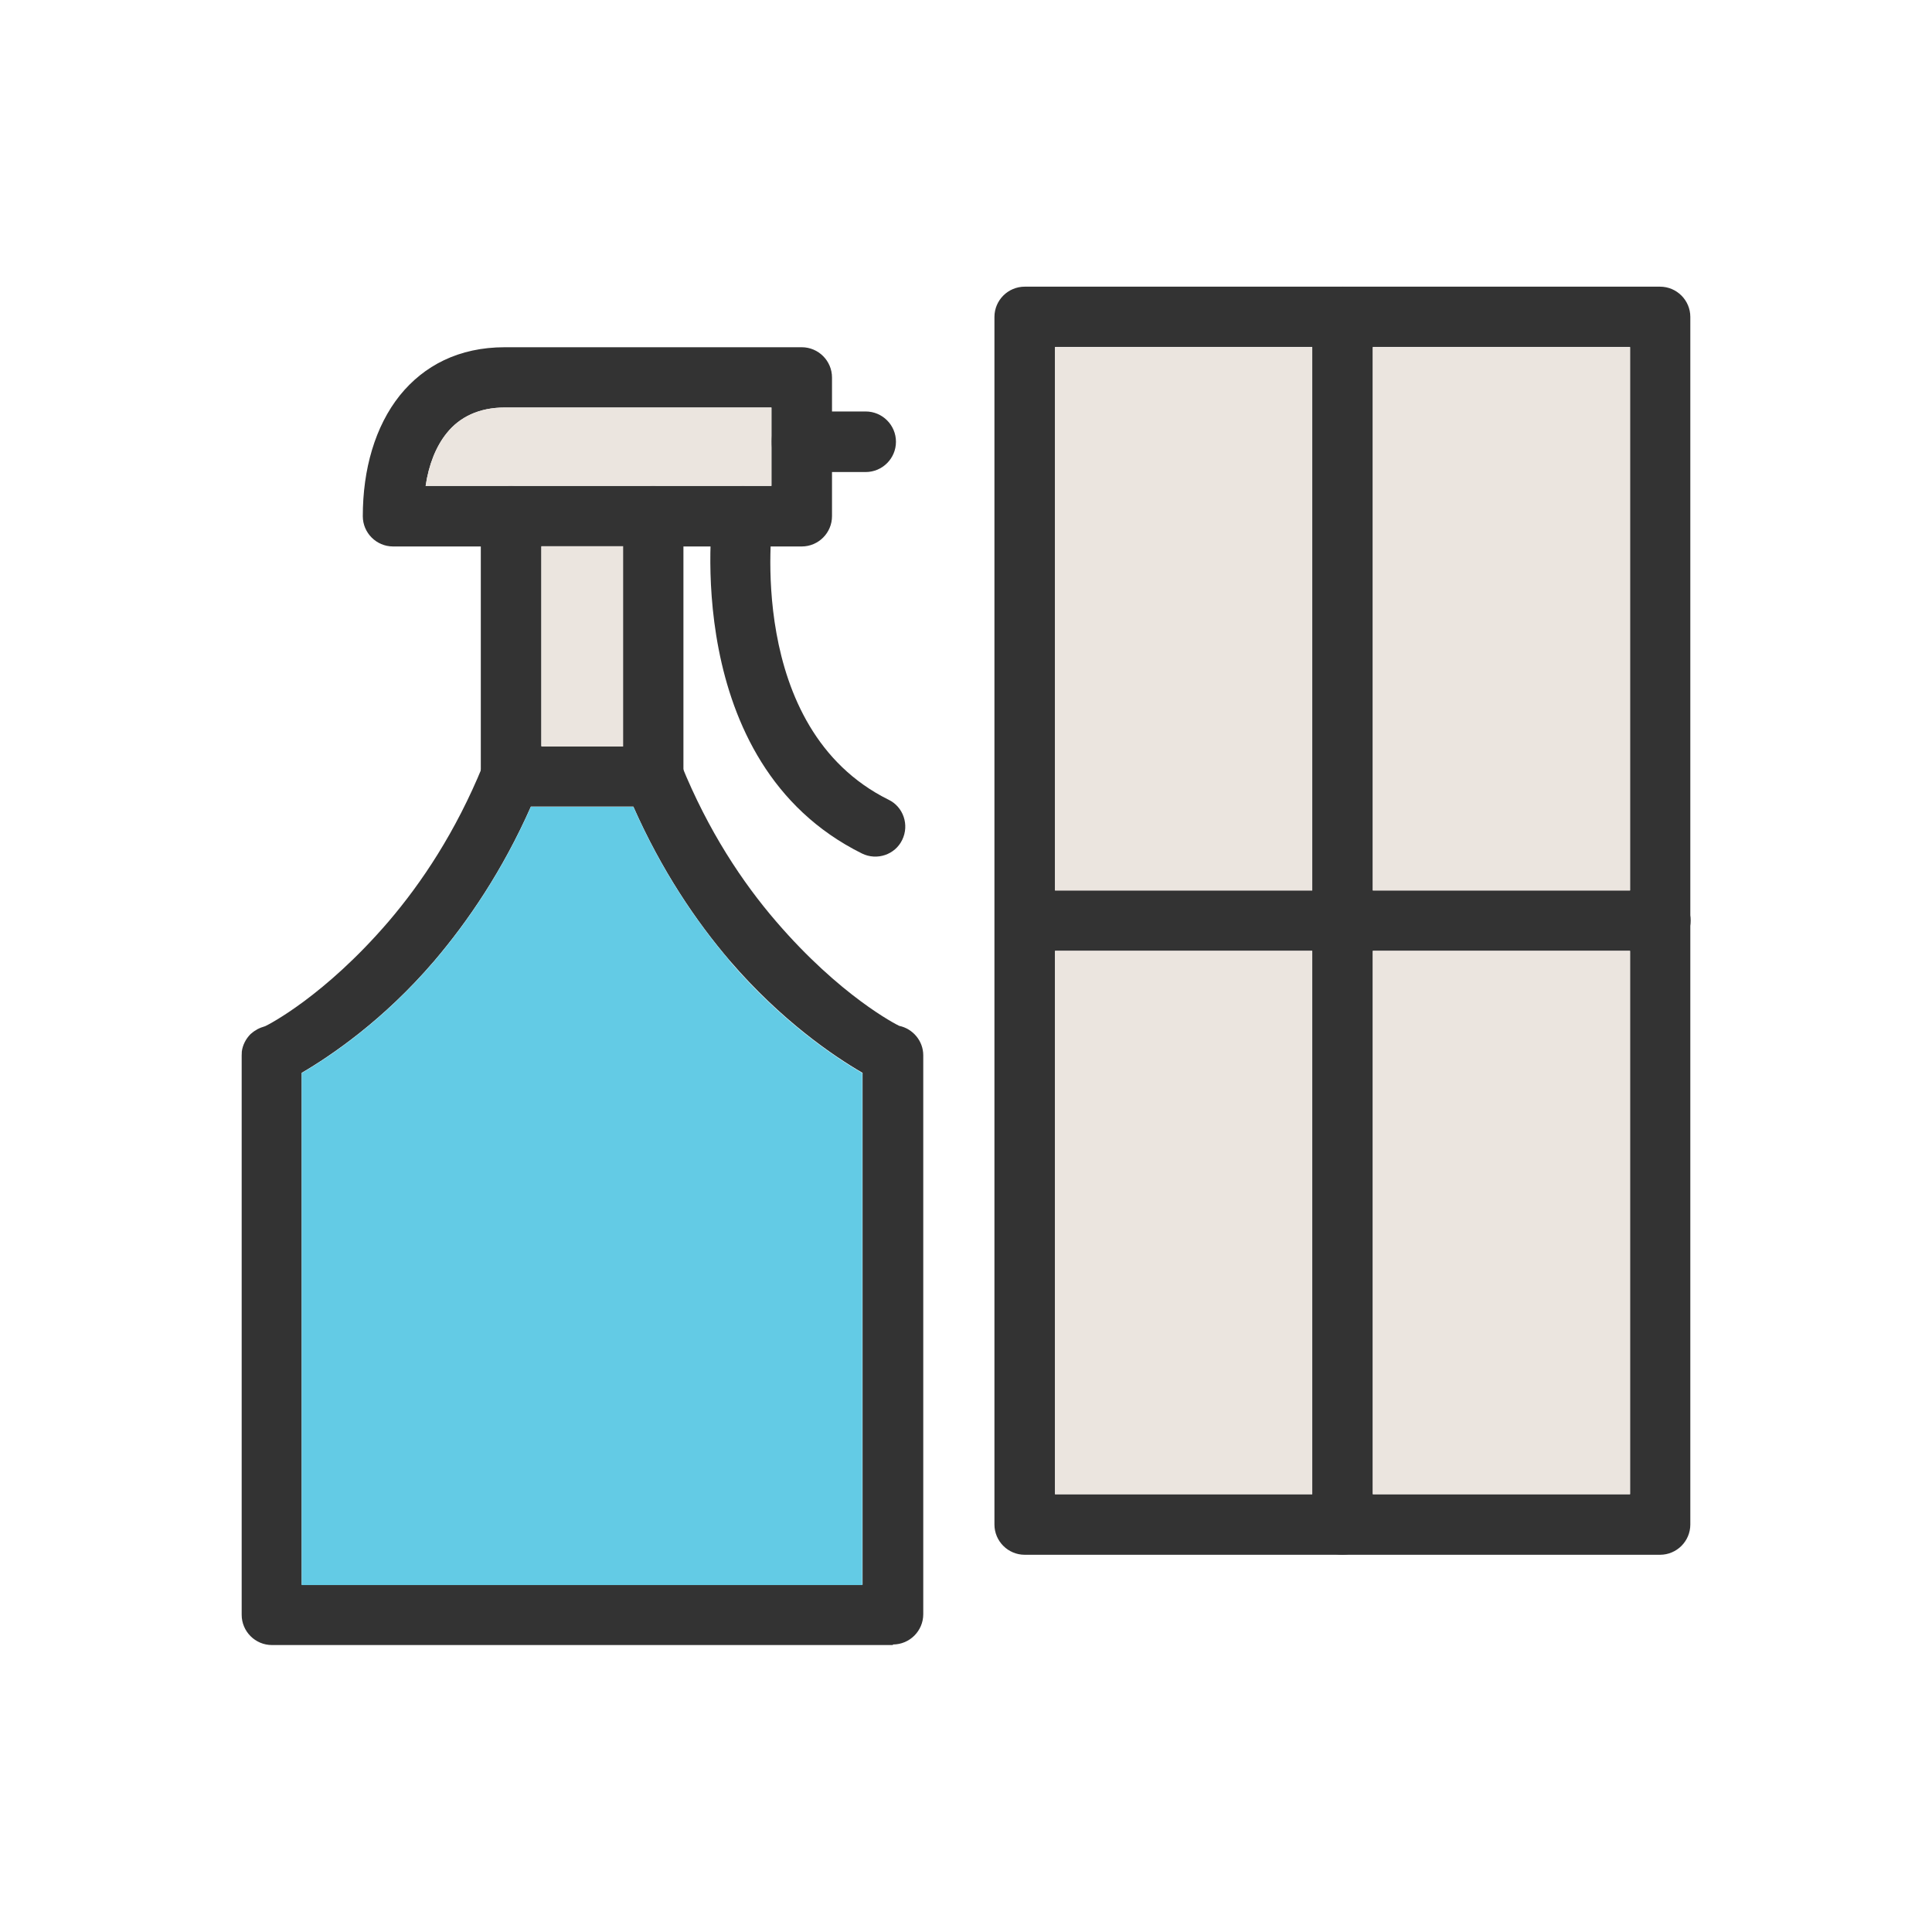 
<svg xmlns="http://www.w3.org/2000/svg" xml:space="preserve" width="6.827in" height="6.827in" style="shape-rendering:geometricPrecision; text-rendering:geometricPrecision; image-rendering:optimizeQuality; fill-rule:evenodd; clip-rule:evenodd"
viewBox="0 0 6.827 6.827"
 xmlns:xlink="http://www.w3.org/1999/xlink">
 <defs>
  <style type="text/css">
   <![CDATA[
    .fil3 {fill:none}
    .fil1 {fill:#63CBE5}
    .fil2 {fill:#EBE5DF}
    .fil0 {fill:#333333;fill-rule:nonzero}
   ]]>
  </style>
 </defs>
 <g id="Layer_x0020_1">
  <g id="_444894408">
   <path id="_444894936" class="fil0" d="M3.621 1.013l2.245 0c0.059,0 0.107,0.048 0.107,0.107l0 4.267c0,0.059 -0.048,0.107 -0.107,0.107l-2.245 0c-0.059,0 -0.107,-0.048 -0.107,-0.107l0 -4.267c0,-0.059 0.048,-0.107 0.107,-0.107zm2.139 0.213l-2.032 0 0 4.054 2.032 0 0 -4.054z"/>
   <path id="_444893832" class="fil0" d="M4.851 1.12c0,-0.059 -0.048,-0.107 -0.107,-0.107 -0.059,0 -0.107,0.048 -0.107,0.107l0 4.267c0,0.059 0.048,0.107 0.107,0.107 0.059,0 0.107,-0.048 0.107,-0.107l0 -4.267z"/>
   <path id="_444894168" class="fil0" d="M5.867 3.36c0.059,0 0.107,-0.048 0.107,-0.107 0,-0.059 -0.048,-0.107 -0.107,-0.107l-2.245 0c-0.059,0 -0.107,0.048 -0.107,0.107 0,0.059 0.048,0.107 0.107,0.107l2.245 0z"/>
   <path id="_444893856" class="fil0" d="M1.784 1.227l1.049 0c0.059,0 0.107,0.048 0.107,0.107l0 0.49c0,0.059 -0.048,0.107 -0.107,0.107l-1.444 0c-0.059,0 -0.107,-0.048 -0.107,-0.107 0,-0.165 0.043,-0.317 0.131,-0.427 0.085,-0.105 0.208,-0.17 0.371,-0.17zm0.942 0.213l-0.942 0c-0.092,0 -0.16,0.034 -0.205,0.09 -0.039,0.048 -0.064,0.113 -0.075,0.187l1.222 0 0 -0.277z"/>
   <path id="_444894384" class="fil0" d="M2.73 1.837c0.007,-0.058 -0.034,-0.111 -0.092,-0.119 -0.058,-0.007 -0.111,0.034 -0.119,0.092 -0,0.003 -0.121,0.885 0.527,1.206 0.053,0.026 0.117,0.004 0.142,-0.048 0.026,-0.053 0.004,-0.117 -0.048,-0.142 -0.51,-0.253 -0.41,-0.986 -0.41,-0.988z"/>
   <path id="_444894120" class="fil0" d="M1.067 5.6l1.981 0 0 -1.809c-0.104,-0.06 -0.288,-0.186 -0.468,-0.395 -0.12,-0.14 -0.242,-0.32 -0.342,-0.546l-0.362 0c-0.1,0.226 -0.222,0.405 -0.342,0.546 -0.179,0.209 -0.364,0.334 -0.468,0.395l0 1.809zm2.088 0.213l-2.194 0c-0.059,0 -0.107,-0.048 -0.107,-0.107l0 -1.975 7.87402e-006 -0.001 1.9685e-005 -0.001 2.75591e-005 -0.001 5.51181e-005 -0.002 5.90551e-005 -0.001 9.84252e-005 -0.002 8.26772e-005 -0.001 0 -0.001 0 -0.002 7.48031e-005 -0.001 0 -0.002 2.75591e-005 -0c0.003,-0.024 0.015,-0.046 0.031,-0.062 0.006,-0.005 0.012,-0.01 0.019,-0.014l0.001 -0 0.001 -0.001 0.001 -0.001 0 -0c0.009,-0.005 0.02,-0.009 0.03,-0.012 0.011,-0.005 0.209,-0.106 0.435,-0.369 0.118,-0.138 0.238,-0.318 0.333,-0.55 0.015,-0.042 0.054,-0.071 0.101,-0.071l0.5 0c0.043,-0.001 0.084,0.024 0.101,0.066l-0.099 0.04 0.099 -0.04c0.095,0.234 0.216,0.416 0.335,0.554 0.226,0.263 0.424,0.364 0.435,0.369 0.048,0.01 0.085,0.053 0.085,0.104l0 3.93701e-006 0 1.975c0,0.059 -0.048,0.107 -0.107,0.107zm-2.3 -2.094c8.26772e-005,-0.001 0,-0.001 0,-0.002"/>
   <path id="_444894024" class="fil0" d="M1.913 1.824c0,-0.059 -0.048,-0.107 -0.107,-0.107 -0.059,0 -0.107,0.048 -0.107,0.107l0 0.921c0,0.059 0.048,0.107 0.107,0.107 0.059,0 0.107,-0.048 0.107,-0.107l0 -0.921z"/>
   <path id="_444894240" class="fil0" d="M2.415 1.824c0,-0.059 -0.048,-0.107 -0.107,-0.107 -0.059,0 -0.107,0.048 -0.107,0.107l0 0.921c0,0.059 0.048,0.107 0.107,0.107 0.059,0 0.107,-0.048 0.107,-0.107l0 -0.921z"/>
   <path id="_444894192" class="fil0" d="M2.833 1.454c-0.059,0 -0.107,0.048 -0.107,0.107 0,0.059 0.048,0.107 0.107,0.107l0.226 0c0.059,0 0.107,-0.048 0.107,-0.107 0,-0.059 -0.048,-0.107 -0.107,-0.107l-0.226 0z"/>
  </g>
  <path class="fil1" d="M2.58 3.397c-0.12,-0.14 -0.242,-0.32 -0.342,-0.546l-0.362 0c-0.1,0.226 -0.222,0.405 -0.342,0.546 -0.179,0.209 -0.364,0.334 -0.468,0.395l0 1.809 1.981 0 0 -1.809c-0.104,-0.06 -0.288,-0.186 -0.468,-0.395z"/>
  <polygon class="fil2" points="1.913,2.638 2.202,2.638 2.202,1.93 1.913,1.93 "/>
  <path class="fil2" d="M1.806 1.717l0.503 0 0.417 0 0 -0.157 0 -0.12 -0.942 0c-0.092,0 -0.16,0.034 -0.205,0.09 -0.039,0.048 -0.064,0.113 -0.075,0.187l0.302 0z"/>
  <polygon class="fil2" points="3.728,1.227 3.728,3.147 4.637,3.147 4.637,1.227 "/>
  <polygon class="fil2" points="4.851,1.227 4.851,3.147 5.76,3.147 5.76,1.227 "/>
  <polygon class="fil2" points="5.76,3.36 4.851,3.36 4.851,5.28 5.76,5.28 "/>
  <polygon class="fil2" points="4.637,5.28 4.637,3.36 3.728,3.36 3.728,5.28 "/>
 </g>
 <rect class="fil3" width="6.827" height="6.827"/>
</svg>
